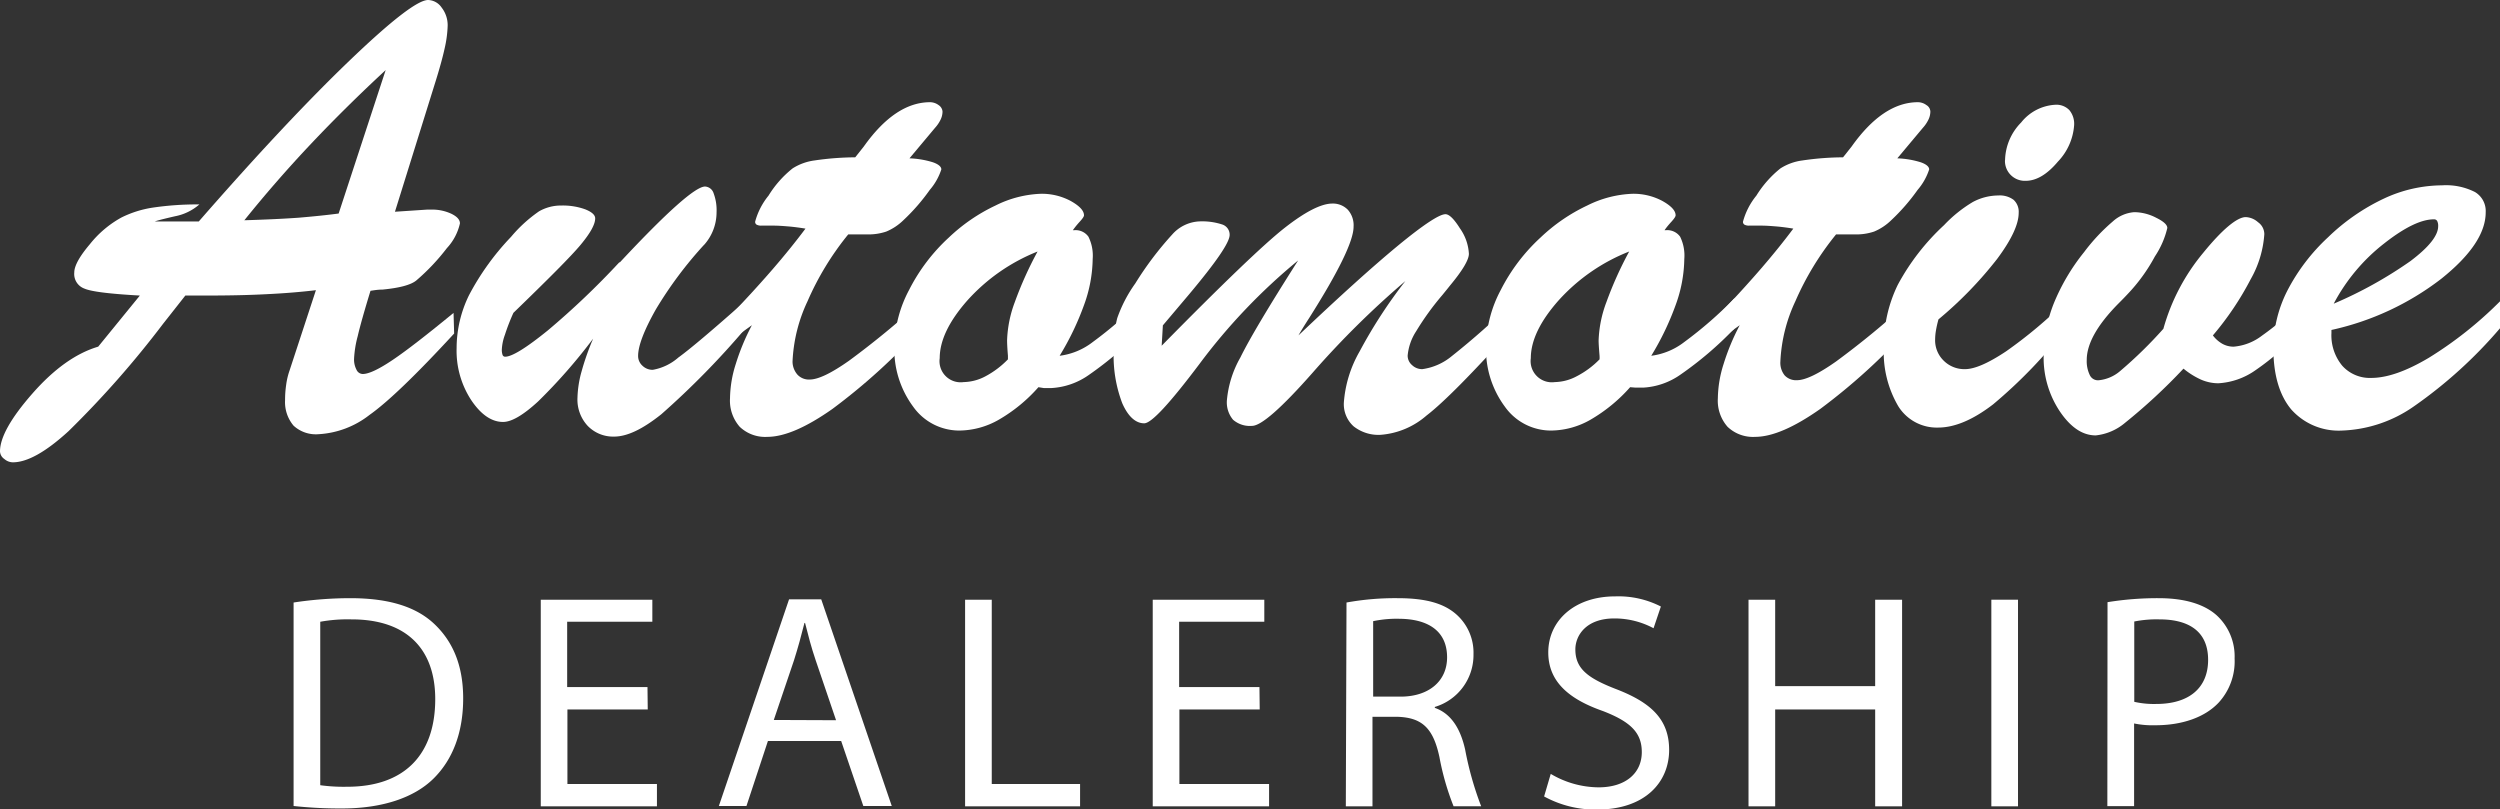 <svg id="Layer_1" data-name="Layer 1" xmlns="http://www.w3.org/2000/svg" viewBox="0 0 293.52 95.03" fill="#ffffff">
    <rect x="0" y="0" width="293.52" height="95.03" fill="#333333" stroke="none"/>
    <path d="M21.76,34.7,19.16,38A114.22,114.22,0,0,1,8.05,50.62q-4,3.66-6.54,3.66a1.55,1.55,0,0,1-1-.39A1.14,1.14,0,0,1,0,53q0-2.46,3.81-6.8t7.72-5.5l4.89-6q-5.28-.29-6.49-.81A1.82,1.82,0,0,1,8.72,32c0-.78.61-1.89,1.84-3.34a12.3,12.3,0,0,1,3.71-3.13,12.48,12.48,0,0,1,3.57-1.14A35.88,35.88,0,0,1,23.41,24a6.08,6.08,0,0,1-2.86,1.39c-1.26.29-2.05.49-2.37.61h5.16Q33.54,14.31,41,7.15T50.27,0a2,2,0,0,1,1.59.9A3.36,3.36,0,0,1,52.56,3a13.58,13.58,0,0,1-.35,2.66c-.24,1.09-.58,2.31-1,3.67L46.37,24.86l3.76-.25h.49A5.32,5.32,0,0,1,53,25.1c.67.33,1,.7,1,1.13a6.26,6.26,0,0,1-1.53,2.9,24.82,24.82,0,0,1-3.57,3.78c-.63.54-2,.9-4,1.09-.58,0-1,.09-1.4.14Q42.4,37.73,42,39.46a12.52,12.52,0,0,0-.43,2.66,2.58,2.58,0,0,0,.29,1.3.82.82,0,0,0,.73.49c.71,0,1.9-.56,3.57-1.69s4-2.95,7.09-5.48l.07,2.42q-6.72,7.29-9.93,9.55a10.66,10.66,0,0,1-6,2.27,3.86,3.86,0,0,1-2.92-1,4.28,4.28,0,0,1-1-3,12.15,12.15,0,0,1,.13-1.81A8.48,8.48,0,0,1,34,43.49l3.09-9.42q-2.67.32-5.8.47c-2.09.11-4.45.16-7.1.16Zm18-9.63L45.28,8.23q-4.64,4.29-8.74,8.63t-7.85,9q3.72-.11,6.38-.3C36.84,25.41,38.4,25.25,39.76,25.07Z" />
    <path d="M69.64,39.76a64.3,64.3,0,0,1-6.46,7.37c-1.74,1.6-3.11,2.41-4.12,2.41-1.33,0-2.58-.85-3.72-2.54a10.57,10.57,0,0,1-1.73-6.11,14.14,14.14,0,0,1,1.46-6.24A30.28,30.28,0,0,1,60,27.81a16.57,16.57,0,0,1,3.29-3,5.17,5.17,0,0,1,2.62-.68,7.77,7.77,0,0,1,2.81.45c.77.31,1.16.66,1.16,1.06,0,.7-.57,1.73-1.7,3.09s-3.77,4-7.9,8a24,24,0,0,0-1,2.58A5.79,5.79,0,0,0,58.92,41a1.77,1.77,0,0,0,.09.68.31.31,0,0,0,.3.2q1.2,0,5-3.08a93.5,93.5,0,0,0,8.4-8l.07,0q8.3-8.89,10-8.9a1.12,1.12,0,0,1,1,.78,5.68,5.68,0,0,1,.35,2.25,5.73,5.73,0,0,1-1.41,3.76l-.1.1A46.54,46.54,0,0,0,77,36.33Q74.93,40,74.92,41.77a1.53,1.53,0,0,0,.51,1.17,1.7,1.7,0,0,0,1.21.48,6.16,6.16,0,0,0,3-1.44q2-1.44,7.91-6.68v3.23a96.88,96.88,0,0,1-9.91,10.11c-2.18,1.74-4,2.62-5.55,2.62A4.16,4.16,0,0,1,69,50a4.53,4.53,0,0,1-1.2-3.31,12.57,12.57,0,0,1,.49-3.11A30,30,0,0,1,69.64,39.76Z" />
    <path d="M88.28,38.18l-.85.61c-.3.23-.76.55-1.37,1l-.07-3c1.83-1.92,3.44-3.69,4.82-5.29s2.64-3.16,3.76-4.66c-.75-.12-1.44-.21-2.06-.26s-1.17-.09-1.67-.09H89.4a1.12,1.12,0,0,1-.56-.11.38.38,0,0,1-.18-.35,8.18,8.18,0,0,1,1.57-3.06,12.32,12.32,0,0,1,2.83-3.2,6.31,6.31,0,0,1,2.56-.93,34,34,0,0,1,4.79-.37l1-1.26Q105.11,12,109.2,12a1.69,1.69,0,0,1,1,.34,1,1,0,0,1,.46.75,2.2,2.2,0,0,1-.21.92,4,4,0,0,1-.67,1l-3,3.58a10.42,10.42,0,0,1,2.74.46c.66.23,1,.52,1,.84a7,7,0,0,1-1.36,2.41,23.28,23.28,0,0,1-3.11,3.57,6.37,6.37,0,0,1-2,1.32,6.55,6.55,0,0,1-2.28.33c-.71,0-1.2,0-1.48,0h-.7a33.65,33.65,0,0,0-4.78,7.85,18.39,18.39,0,0,0-1.76,7.09A2.35,2.35,0,0,0,93.64,44a1.83,1.83,0,0,0,1.42.56c1,0,2.52-.73,4.61-2.2a100.87,100.87,0,0,0,8.44-6.94l.07,3.09A71.23,71.23,0,0,1,97.75,48q-4.65,3.28-7.64,3.29a4.33,4.33,0,0,1-3.26-1.18,4.64,4.64,0,0,1-1.14-3.36,13.75,13.75,0,0,1,.67-4A26.31,26.31,0,0,1,88.28,38.18Z" />
    <path d="M121.92,45.46a18.59,18.59,0,0,1-4.64,3.81,9.46,9.46,0,0,1-4.64,1.28,6.63,6.63,0,0,1-5.43-2.81,11.3,11.3,0,0,1-2.2-7.2,14.59,14.59,0,0,1,1.72-6.49,21.64,21.64,0,0,1,4.68-6.17,20.81,20.81,0,0,1,5.47-3.75,12.89,12.89,0,0,1,5.36-1.38,7.2,7.2,0,0,1,3.46.84c1,.56,1.57,1.12,1.57,1.69,0,.14-.17.39-.5.75s-.59.69-.81,1h.15a1.84,1.84,0,0,1,1.68.76,5,5,0,0,1,.5,2.62,16.29,16.29,0,0,1-1,5.36,32.54,32.54,0,0,1-2.88,6,7.94,7.94,0,0,0,3.87-1.6,47.52,47.52,0,0,0,5.9-5.12l-.07,3.62a41.26,41.26,0,0,1-6.24,5.33,8.42,8.42,0,0,1-4.41,1.56c-.38,0-.68,0-.92,0Zm-3.58-3.27c0-.1,0-.24,0-.42-.07-.85-.1-1.45-.1-1.8a14,14,0,0,1,.91-4.51,43.09,43.09,0,0,1,2.67-5.93,22,22,0,0,0-8.23,5.73q-3.26,3.69-3.26,6.79a2.48,2.48,0,0,0,2.81,2.81,5.67,5.67,0,0,0,2.58-.69A10.61,10.61,0,0,0,118.34,42.19Z" />
    <path d="M177.71,35.37l-.07,3.16q-7.2,8-10.17,10.27a9.25,9.25,0,0,1-5.36,2.25,4.69,4.69,0,0,1-3.19-1,3.5,3.5,0,0,1-1.14-2.79,14.09,14.09,0,0,1,1.85-6A57.11,57.11,0,0,1,165,33a105,105,0,0,0-10.87,10.74Q148.61,50,147,50a3,3,0,0,1-2.23-.72,3.17,3.17,0,0,1-.72-2.31,12.34,12.34,0,0,1,1.58-5q1.57-3.21,6.78-11.39a69.17,69.17,0,0,0-11.56,12.12c-3.5,4.65-5.66,7-6.51,7-1,0-1.89-.79-2.58-2.36a15.64,15.64,0,0,1-1-6.22,14.24,14.24,0,0,1,.41-3.76,16.1,16.1,0,0,1,2.12-4.08,38.55,38.55,0,0,1,4.34-5.75,4.52,4.52,0,0,1,3.08-1.53,7.52,7.52,0,0,1,2.83.37,1.26,1.26,0,0,1,.83,1.21c0,.89-1.6,3.21-4.78,7l-3.06,3.62-.14,2.39q10.82-11,14.43-13.83t5.57-2.86a2.45,2.45,0,0,1,1.85.72,2.74,2.74,0,0,1,.68,2q0,2.49-5.24,10.76c-.54.84-.95,1.5-1.23,2q7.17-6.81,11.67-10.53c3-2.47,4.87-3.7,5.59-3.7.43,0,1,.55,1.69,1.65a5.68,5.68,0,0,1,1.06,3c0,.7-.74,1.95-2.22,3.73-.37.47-.67.83-.88,1.09a32,32,0,0,0-3.09,4.27,6.25,6.25,0,0,0-1,2.86,1.45,1.45,0,0,0,.51,1.11,1.7,1.7,0,0,0,1.21.48,6.86,6.86,0,0,0,3.45-1.52A87.72,87.72,0,0,0,177.71,35.37Z" />
    <path d="M191.39,45.46a18.77,18.77,0,0,1-4.64,3.81,9.46,9.46,0,0,1-4.64,1.28,6.63,6.63,0,0,1-5.43-2.81,11.3,11.3,0,0,1-2.2-7.2,14.46,14.46,0,0,1,1.72-6.49,21.64,21.64,0,0,1,4.68-6.17,20.81,20.81,0,0,1,5.47-3.75,12.89,12.89,0,0,1,5.36-1.38,7.2,7.2,0,0,1,3.46.84c1,.56,1.56,1.12,1.56,1.69,0,.14-.16.39-.49.75s-.6.69-.81,1h.14a1.85,1.85,0,0,1,1.69.76,5,5,0,0,1,.49,2.62,16.27,16.27,0,0,1-1,5.36,32.54,32.54,0,0,1-2.88,6,8,8,0,0,0,3.86-1.6A47.46,47.46,0,0,0,203.66,35l-.07,3.62a41.26,41.26,0,0,1-6.24,5.33,8.42,8.42,0,0,1-4.41,1.56c-.38,0-.68,0-.92,0Zm-3.59-3.27a4.06,4.06,0,0,0,0-.42c-.07-.85-.11-1.45-.11-1.8a14,14,0,0,1,.92-4.51,43.09,43.09,0,0,1,2.67-5.93A22,22,0,0,0,183,35.26q-3.27,3.69-3.27,6.79a2.49,2.49,0,0,0,2.82,2.81,5.67,5.67,0,0,0,2.58-.69A10.39,10.39,0,0,0,187.8,42.19Z" />
    <path d="M204.26,38.18l-.85.61c-.3.23-.76.55-1.37,1l-.07-3c1.83-1.92,3.44-3.69,4.82-5.29s2.64-3.16,3.76-4.66c-.75-.12-1.43-.21-2.06-.26s-1.17-.09-1.67-.09h-1.44a1.12,1.12,0,0,1-.56-.11.38.38,0,0,1-.18-.35,8.18,8.18,0,0,1,1.57-3.06,12.5,12.5,0,0,1,2.83-3.2,6.3,6.3,0,0,1,2.57-.93,33.69,33.69,0,0,1,4.78-.37l1-1.26Q221.09,12,225.18,12a1.69,1.69,0,0,1,1,.34.92.92,0,0,1,.46.75,2.2,2.2,0,0,1-.21.92,4,4,0,0,1-.67,1l-3,3.58a10.42,10.42,0,0,1,2.74.46c.66.23,1,.52,1,.84a7,7,0,0,1-1.36,2.41,23.28,23.28,0,0,1-3.11,3.57,6.37,6.37,0,0,1-2,1.32,6.55,6.55,0,0,1-2.28.33c-.71,0-1.2,0-1.48,0h-.7a33.65,33.65,0,0,0-4.78,7.85,18.57,18.57,0,0,0-1.76,7.09,2.35,2.35,0,0,0,.51,1.62,1.83,1.83,0,0,0,1.42.56c1,0,2.52-.73,4.61-2.2a100.87,100.87,0,0,0,8.44-6.94l.07,3.09A71.23,71.23,0,0,1,213.73,48q-4.65,3.28-7.64,3.29a4.33,4.33,0,0,1-3.26-1.18,4.64,4.64,0,0,1-1.14-3.36,13.75,13.75,0,0,1,.67-4A26.31,26.31,0,0,1,204.26,38.18Z" />
    <path d="M242.54,35.37l.07,3.16A57.41,57.41,0,0,1,234,47.48q-3.54,2.72-6.45,2.72a5.32,5.32,0,0,1-4.68-2.51,12.52,12.52,0,0,1-1.69-7,16.19,16.19,0,0,1,1.64-7.26,26.84,26.84,0,0,1,5.43-7,15.67,15.67,0,0,1,3.37-2.71,6.4,6.4,0,0,1,3-.77,2.71,2.71,0,0,1,1.79.51,1.9,1.9,0,0,1,.6,1.53q0,2-2.5,5.37a45.74,45.74,0,0,1-6.92,7.14,13.15,13.15,0,0,0-.3,1.34,6.57,6.57,0,0,0-.09,1,3.33,3.33,0,0,0,1,2.5,3.43,3.43,0,0,0,2.51,1c1.13,0,2.73-.7,4.82-2.09A53.74,53.74,0,0,0,242.54,35.37Zm-7.13-16.56a6.49,6.49,0,0,1,1.89-4.43,5.5,5.5,0,0,1,4-2.08,2.11,2.11,0,0,1,1.65.62,2.52,2.52,0,0,1,.57,1.78,6.88,6.88,0,0,1-1.9,4.27c-1.27,1.51-2.53,2.26-3.8,2.26a2.33,2.33,0,0,1-2.42-2.42Z" />
    <path d="M256.36,43.28a66.68,66.68,0,0,1-6.86,6.36,6.36,6.36,0,0,1-3.44,1.48c-1.55,0-2.95-.94-4.22-2.82a11.35,11.35,0,0,1-1.9-6.53,16.85,16.85,0,0,1,1.16-6.07,24.15,24.15,0,0,1,3.59-6.1A22.2,22.2,0,0,1,248.06,26a4.2,4.2,0,0,1,2.53-1.09,5.67,5.67,0,0,1,2.55.65c.88.43,1.32.83,1.32,1.21A10.26,10.26,0,0,1,253,30.11a20.32,20.32,0,0,1-3.23,4.45c-.24.26-.6.63-1.09,1.12Q245,39.42,245,42.26a3.74,3.74,0,0,0,.35,1.76,1.06,1.06,0,0,0,1,.63,4.55,4.55,0,0,0,2.6-1.11A50.71,50.71,0,0,0,254,38.6a23.93,23.93,0,0,1,4.67-8.91c2.28-2.8,4-4.2,5-4.2a2.3,2.3,0,0,1,1.44.6,1.72,1.72,0,0,1,.74,1.4,12.37,12.37,0,0,1-1.6,5.29,35.19,35.19,0,0,1-4.44,6.6,3.66,3.66,0,0,0,1.14,1,2.69,2.69,0,0,0,1.32.32,6.32,6.32,0,0,0,3.3-1.29,33.23,33.23,0,0,0,4.75-4.09l-.07,3.3a28.72,28.72,0,0,1-5.4,4.82A8.4,8.4,0,0,1,260.44,45a5.12,5.12,0,0,1-2-.42A9.06,9.06,0,0,1,256.36,43.28Z" />
    <path d="M273.73,38.74v.35A5.6,5.6,0,0,0,275,42.94a4.34,4.34,0,0,0,3.41,1.43q2.78,0,6.75-2.36a45.41,45.41,0,0,0,8.37-6.64v3.16a53.56,53.56,0,0,1-10.09,9.16A15.64,15.64,0,0,1,275,50.55a7.45,7.45,0,0,1-6-2.49q-2.08-2.51-2.09-7.17a15,15,0,0,1,1.62-6.72,22.81,22.81,0,0,1,4.78-6.29,24.28,24.28,0,0,1,6.59-4.57,16.29,16.29,0,0,1,6.8-1.55,7.52,7.52,0,0,1,3.87.78,2.59,2.59,0,0,1,1.27,2.39q0,3.64-5.24,7.82A32.5,32.5,0,0,1,273.73,38.74Zm.28-3.09a49.18,49.18,0,0,0,9-5q3.25-2.45,3.25-4.09a1.23,1.23,0,0,0-.12-.62.41.41,0,0,0-.37-.19q-2.25,0-5.87,2.85A21.87,21.87,0,0,0,274,35.65Z" />
    <path d="M34.47,70.74a44.6,44.6,0,0,1,6.66-.51c4.5,0,7.7,1,9.83,3S54.38,78,54.38,82s-1.23,7.2-3.5,9.43-6,3.49-10.72,3.49a50.51,50.51,0,0,1-5.69-.29ZM37.6,92.19a20.22,20.22,0,0,0,3.17.18c6.69,0,10.33-3.74,10.33-10.29,0-5.73-3.2-9.36-9.83-9.36A17.84,17.84,0,0,0,37.6,73Z" />
    <path d="M76.05,83.3H66.62v8.75H77.13v2.62H63.49V70.41h13.1V73h-10v7.67h9.43Z" />
    <path d="M90.16,87l-2.52,7.63H84.4l8.24-24.26h3.78l8.28,24.26h-3.34L98.76,87Zm8-2.44-2.38-7c-.54-1.58-.9-3-1.26-4.42h-.07c-.36,1.44-.76,2.91-1.23,4.39l-2.37,7Z" />
    <path d="M113.31,70.41h3.13V92.05h10.37v2.62h-13.5Z" />
    <path d="M147.9,83.3h-9.43v8.75H149v2.62H135.34V70.41h13.1V73h-10v7.67h9.43Z" />
    <path d="M158.09,70.74a32.09,32.09,0,0,1,6-.51c3.35,0,5.51.62,7,2A6,6,0,0,1,173,76.82,6.36,6.36,0,0,1,168.46,83v.11c1.87.65,3,2.38,3.56,4.9a38.3,38.3,0,0,0,1.88,6.65h-3.24A30.65,30.65,0,0,1,169,88.88c-.72-3.35-2-4.61-4.86-4.72h-3V94.67h-3.13Zm3.13,11.05h3.21c3.35,0,5.47-1.84,5.47-4.61,0-3.13-2.27-4.5-5.58-4.53a13.34,13.34,0,0,0-3.1.28Z" />
    <path d="M182.07,90.86a11.13,11.13,0,0,0,5.61,1.58c3.21,0,5.08-1.69,5.08-4.14,0-2.26-1.3-3.56-4.57-4.82-4-1.4-6.41-3.46-6.41-6.88,0-3.77,3.13-6.58,7.85-6.58A10.93,10.93,0,0,1,195,71.21l-.86,2.55a9.68,9.68,0,0,0-4.61-1.15c-3.31,0-4.57,2-4.57,3.64,0,2.26,1.47,3.38,4.82,4.67,4.11,1.59,6.19,3.57,6.19,7.13,0,3.74-2.77,7-8.49,7a12.56,12.56,0,0,1-6.19-1.54Z" />
    <path d="M208.42,70.41V80.56h11.74V70.41h3.16V94.67h-3.16V83.3H208.42V94.67h-3.13V70.41Z" />
    <path d="M236.93,70.41V94.67H233.8V70.41Z" />
    <path d="M247.44,70.7a36.67,36.67,0,0,1,6-.47c3.09,0,5.36.72,6.8,2a6.53,6.53,0,0,1,2.12,5.08,7.16,7.16,0,0,1-1.87,5.18c-1.65,1.76-4.35,2.66-7.41,2.66a10.78,10.78,0,0,1-2.52-.21v9.71h-3.14Zm3.14,11.7a10.44,10.44,0,0,0,2.59.25c3.78,0,6.08-1.83,6.08-5.18s-2.27-4.75-5.72-4.75a13.39,13.39,0,0,0-2.95.25Z" /></svg>